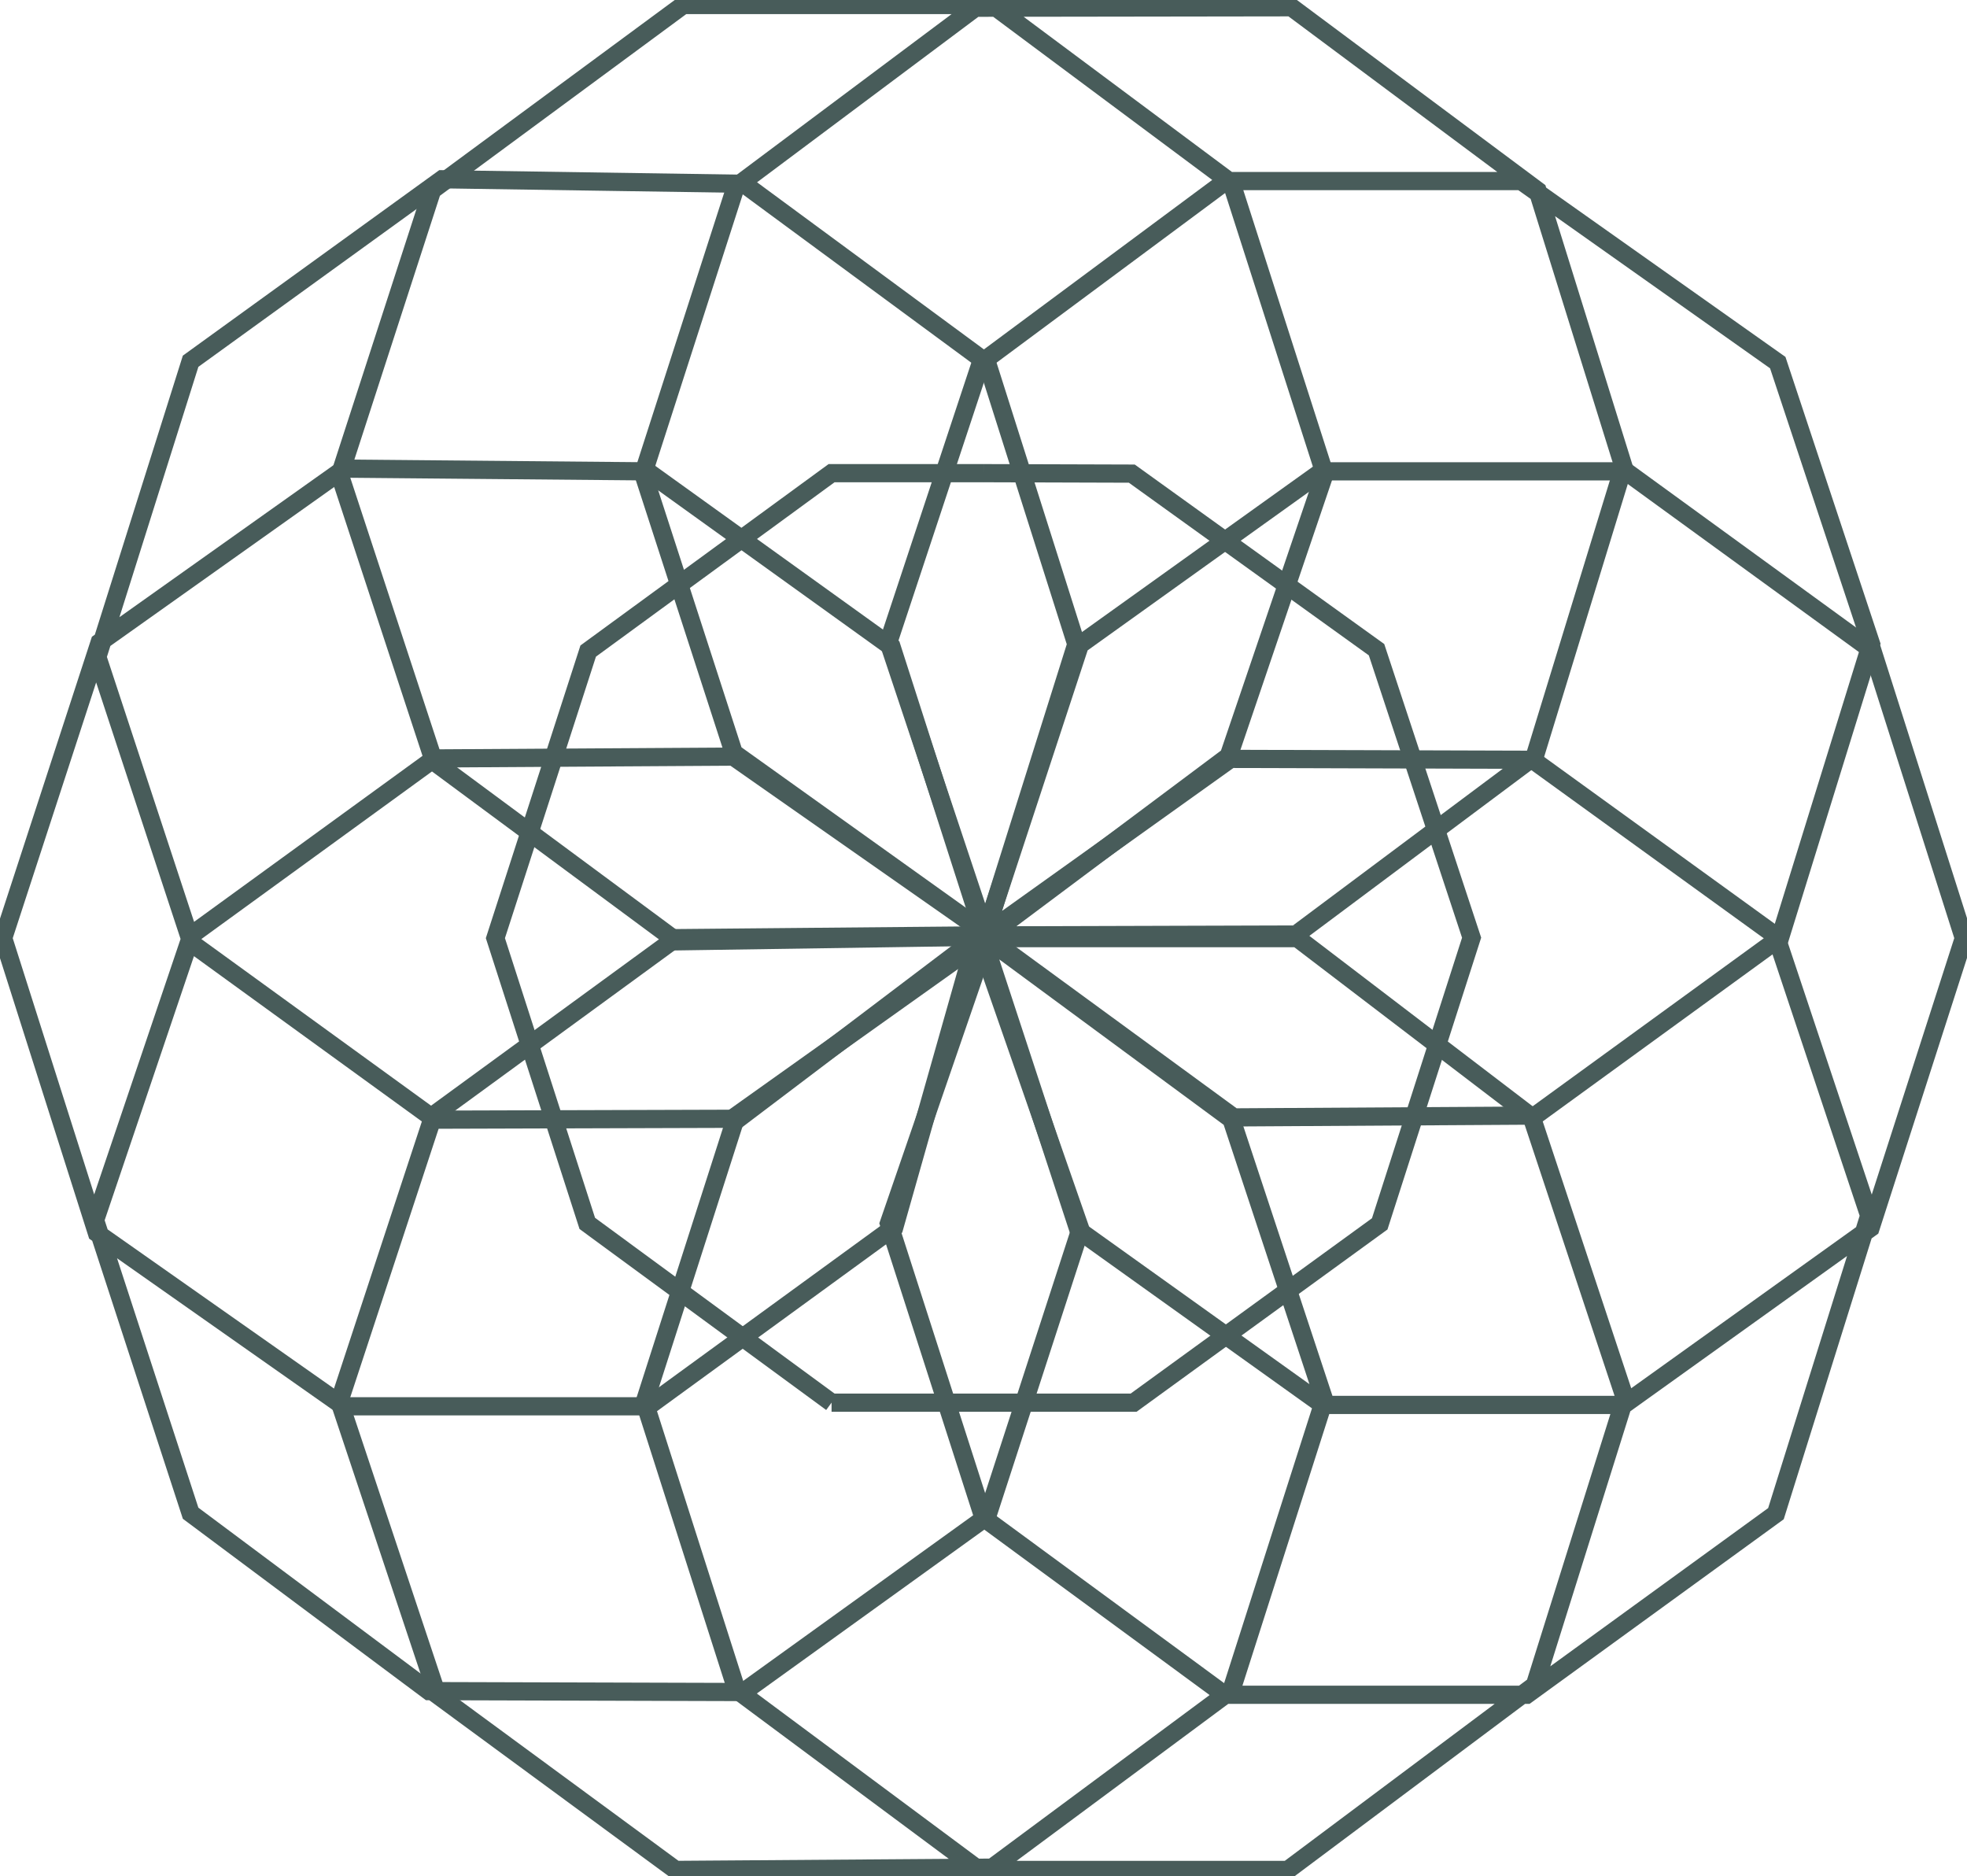 <?xml version="1.0" encoding="utf-8"?>
<!-- Generator: Adobe Illustrator 21.1.0, SVG Export Plug-In . SVG Version: 6.00 Build 0)  -->
<svg version="1.1" xmlns="http://www.w3.org/2000/svg" xmlns:xlink="http://www.w3.org/1999/xlink" x="0px" y="0px"
	 viewBox="0 0 432.4 412.4" style="enable-background:new 0 0 432.4 412.4;" xml:space="preserve">
<style type="text/css">
	.st0{display:none;}
	.st1{display:inline;}
	.st2{fill:#485C5A;}
	.st3{fill:none;stroke:#485C5A;stroke-width:4;stroke-miterlimit:10;}
</style>
<g id="Layer_1" class="st0">
	<title>circles</title>
	<g id="Layer_2" class="st1">
		<g id="Shapes">
			<path class="st2" d="M216.3,412.4c-21.1,0-42.2,0-63.3,0c-2.3,0.1-4.6-0.6-6.5-2c-34.2-24.9-68.5-49.8-102.8-74.6
				c-1.9-1.3-3.3-3.3-4-5.5c-13-40.3-26.1-80.5-39.2-120.7c-0.7-2.1-0.7-4.4,0-6.4C13.7,162.7,26.8,122.4,39.8,82
				c0.6-2.1,2-4,3.8-5.2c34.4-24.9,68.7-49.9,103-74.9c1.8-1.3,4-2,6.2-1.9c42.2,0.1,84.4,0.1,126.7,0c2.3-0.1,4.6,0.7,6.5,2.1
				c34.2,24.9,68.5,49.8,102.8,74.7c1.9,1.3,3.3,3.3,4,5.5c13,40,26,80,39,120c0.9,2.5,0.9,5.3,0,7.8
				c-13.1,40.2-26.2,80.4-39.2,120.7c-0.6,1.9-1.8,3.5-3.4,4.7c-34.5,25-68.9,50-103.3,75.1c-1.7,1.3-3.7,2-5.8,1.9
				C258.8,412.3,237.5,412.4,216.3,412.4z M94.2,245.9L42.1,208l-19.9,61.3l52.2,37.9L94.2,245.9z M338.4,166.2
				c4,3.7,49.6,36.6,52.3,37.6l19.7-60.7l-52.2-37.9L338.4,166.2z M93.9,166.9c-0.5-4.1-18.6-59.1-20.1-61.2l-51.6,37.5l19.9,61.3
				L93.9,166.9z M268.4,40l-52-37.8c-6.3,3.7-50.2,36-51.9,38.1l51.7,37.5L268.4,40z M164.1,372.4l52.2,37.9l52.2-37.9l-52.2-37.9
				L164.1,372.4z M410.1,269.4c-1.6-7.6-18.7-59-20.3-61.1l-51.6,37.5l19.9,61.3L410.1,269.4z M160.7,41.3H96.2l-19.8,60.9h64.5
				L160.7,41.3z M356,102.2c-0.4-1.5-0.7-2.7-1.1-3.9c-5.8-17.8-11.6-35.7-17.4-53.5c-1.2-3.7-1.2-3.7-5.1-3.7h-60.6l19.9,61.1H356z
				 M160.7,371.2L141,310.3H76.5l19.8,60.9L160.7,371.2z M356.1,310.2h-64.5c-6.6,20.3-13.2,40.5-19.8,61h64.4L356.1,310.2z
				 M76.1,104.5l19.8,61h24.8c0.4-1.2,0.9-2.3,1.2-3.4c1.9-5.7,3.8-11.3,5.5-17c0.5-1.8,1.6-3.4,3.2-4.4c5.1-3.6,10.1-7.3,15.1-10.9
				c0.8-0.6,1.6-1.3,2.4-2l-7.6-23.3L76.1,104.5z M336.6,165.6l19.8-61.1H292l-7.6,23.4c1.2,0.9,2.1,1.7,3,2.3
				c4.6,3.4,9.2,6.8,14,10.1c1.9,1.2,3.2,3.1,3.8,5.2c1.5,5.2,3.3,10.2,5,15.4c0.5,1.5,1.1,3.1,1.6,4.7H336.6z M269.8,41.4
				l-52.2,37.9l7.7,23.7h3.8c5.9,0,11.7,0.1,17.6,0c2-0.1,4,0.5,5.5,1.8c3.7,2.8,7.6,5.6,11.4,8.3c2,1.4,4,2.8,6,4.3l20.1-14.6
				L269.8,41.4z M162.7,41.4l-19.9,61.3l20,14.5c1.1-0.8,2.1-1.4,3-2.1c4.8-3.5,9.7-7,14.5-10.6c1.5-1.2,3.3-1.7,5.2-1.7
				c5.5,0.1,11,0,16.5,0h5.1l7.7-23.7L162.7,41.4z M95.1,244.1l20-14.5c-0.2-1-0.4-1.8-0.6-2.5c-1.9-5.8-3.7-11.6-5.7-17.4
				c-0.9-2.3-0.9-4.8,0-7.1c2-5.6,3.7-11.3,5.6-17c0.3-0.9,0.4-1.8,0.7-2.8l-19.8-14.4c-8,4.9-50.1,35.9-51.8,38.2L95.1,244.1z
				 M337.4,168.3l-20,14.5c0.3,1.1,0.5,2,0.8,2.9c1.9,5.8,3.7,11.6,5.7,17.4c0.7,2,0.7,4.1,0,6.1c-2,5.8-3.8,11.6-5.7,17.4
				c-0.3,1-0.5,2-0.8,3.1l20,14.5l52.2-37.9L337.4,168.3z M142.8,309.7l19.9,61.3l52.2-37.9l-7.7-23.6h-3.7c-5.7,0-11.5-0.1-17.2,0
				c-2.3,0.1-4.6-0.7-6.4-2.1c-3.4-2.7-7-5.1-10.5-7.7l-6.4-4.6L142.8,309.7z M289.8,309.7l-20.2-14.6c-6.1,4.4-11.9,8.6-17.7,12.9
				c-1.4,1.1-3.1,1.6-4.9,1.6c-6.1-0.1-12.2,0-18.3,0c-1.1,0-2.3,0.1-3.5,0.2l-7.6,23.5l52.1,37.9L289.8,309.7z M95.9,247l-19.8,61
				h64.5l7.6-23.5c-5.4-4-10.5-7.8-15.7-11.4c-2.8-1.7-4.8-4.5-5.6-7.6c-1.4-5.2-3.2-10.3-4.9-15.4c-0.3-1.1-0.8-2.1-1.1-3.1H95.9z
				 M311.7,247c-0.4,1.1-0.8,2-1.1,3c-1.8,5.6-3.8,11.1-5.4,16.7c-0.6,2.2-2,4.2-4,5.5c-4.7,3.3-9.3,6.7-14,10.1
				c-0.9,0.7-1.8,1.4-2.9,2.3l7.6,23.2c7.1,0.7,61.6,0.4,64.3-0.4L336.6,247H311.7z M220,410.1c1.6,0.1,2.4,0.3,3.2,0.3
				c19,0,38,0,57,0c1.8,0,3.5-0.6,4.8-1.7c15.2-11.1,30.5-22.2,45.8-33.3c0.7-0.5,1.3-1.1,2.4-2.1c-1.8-0.1-2.9-0.2-4-0.2
				c-18.3,0-36.6,0-54.9,0c-2.3-0.1-4.6,0.7-6.5,2.1c-14.8,10.9-29.7,21.7-44.6,32.5C222.3,408.3,221.5,409,220,410.1z M332.4,39.2
				l0.2-0.7c-0.4-0.4-0.8-0.8-1.3-1.1C315.7,26,300,14.6,284.3,3.3c-1.2-0.9-2.7-1.3-4.2-1.3c-19.1,0-38.2,0-57.4,0
				c-0.9,0.1-1.8,0.2-2.7,0.3c1,0.8,1.5,1.3,2,1.7c15.5,11.2,30.9,22.5,46.4,33.8c1.5,1.1,3.4,1.6,5.2,1.5c18.5,0,37.1,0,55.6,0
				L332.4,39.2z M99.4,39c1.7,0.1,2.7,0.2,3.7,0.2c18.7,0,37.3,0,56,0c2,0,3.9-0.6,5.5-1.9c14.9-10.9,29.9-21.8,44.9-32.7
				c0.9-0.7,1.8-1.4,3.2-2.5c-1.4-0.1-2-0.2-2.7-0.2c-19.2,0-38.5,0-57.7,0c-1.8,0-3.4,0.7-4.8,1.8c-15.1,11-30.2,21.9-45.2,32.9
				C101.5,37.2,100.7,37.9,99.4,39z M100,373.3l-0.5,0.8c0.5,0.2,1,0.5,1.5,0.8c15.7,11.4,31.5,22.9,47.3,34.3
				c1.2,0.8,2.5,1.1,3.9,1.1c19.1,0.1,38.2,0.1,57.3,0c0.9-0.1,1.8-0.2,2.7-0.4c-1.1-0.9-1.8-1.5-2.6-2.1
				c-15.1-11-30.1-21.9-45.2-32.9c-1.7-1.3-3.7-1.9-5.8-1.9c-18.4,0.1-36.8,0-55.2,0C102.3,373.2,101.2,373.3,100,373.3z
				 M411.4,265.7c0.5-1.3,0.8-1.9,1-2.4c6-18.4,12-36.8,17.9-55.2c0.4-1.3,0.4-2.7,0-4c-5.9-18.3-11.8-36.6-17.8-54.8
				c-0.3-0.8-0.7-1.6-1.2-2.4c-0.5,1.5-0.9,2.5-1.2,3.5c-5.7,17.6-11.4,35.2-17.2,52.8c-0.7,2-0.7,4.1,0,6.1
				c5.8,17.6,11.5,35.2,17.2,52.8C410.4,263,410.8,264,411.4,265.7z M23.5,139.5c0.5-0.3,1.1-0.5,1.6-0.9
				c15.8-11.5,31.7-23,47.5-34.5c1-0.8,1.8-1.8,2.2-3c6.1-18.5,12.1-37,18-55.5c0.1-0.7,0.2-1.4,0.2-2.1c-0.8,0.4-1.2,0.6-1.5,0.9
				C75.8,55.9,60,67.3,44.3,78.7c-1.2,0.9-2.1,2.2-2.5,3.7c-5.9,18.2-11.7,36.3-17.7,54.5C23.9,137.6,23.8,138.4,23.5,139.5z
				 M21.1,265.9c0.5-1.5,0.9-2.4,1.2-3.4c5.8-17.7,11.5-35.4,17.3-53.1c0.7-2.1,0.7-4.4,0-6.5c-5.8-17.7-11.6-35.4-17.3-53.1
				c-0.3-0.9-0.7-1.8-1.2-3.1c-0.3,0.5-0.6,1.1-0.8,1.6c-6,18.6-12.1,37.2-18.1,55.8c-0.5,1.6-0.4,3.3,0.2,4.8
				c5.9,17.9,11.7,35.9,17.5,53.8C20.2,263.6,20.6,264.5,21.1,265.9z M409.3,139.9c-0.4-1.3-0.4-1.7-0.6-2.1c-6-18.5-12-37-18-55.5
				c-0.5-1.5-1.6-2.9-2.9-3.8c-15.3-11.1-30.6-22.2-45.8-33.3c-0.7-0.5-1.5-1-2.8-1.8c0.4,1.5,0.6,2.4,0.9,3.2
				c5.8,17.8,11.6,35.7,17.3,53.5c0.6,2,1.9,3.8,3.7,4.9c15.1,10.9,30.2,21.9,45.3,32.9C407,138.4,407.8,138.9,409.3,139.9
				L409.3,139.9z M409.2,272.9c-1.1,0.7-1.9,1.1-2.5,1.5c-15.4,11.2-30.9,22.4-46.4,33.6c-1.3,0.9-2.3,2.3-2.8,3.9
				c-5.9,18.2-11.8,36.3-17.7,54.4c-0.2,0.7-0.4,1.5-0.8,2.8c1.1-0.6,1.7-0.9,2.2-1.3c15.5-11.3,31.1-22.6,46.6-33.9
				c1.4-1,2.4-2.5,2.9-4.2c5.8-17.8,11.5-35.6,17.3-53.5C408.5,275.3,408.7,274.3,409.2,272.9L409.2,272.9z M23.5,272.9
				c0.1,0.8,0.2,1.5,0.4,2.2c6,18.5,12,37,18.1,55.5c0.5,1.3,1.3,2.4,2.5,3.2c15.5,11.3,31,22.6,46.6,33.9c0.7,0.4,1.4,0.8,2.1,1.2
				c0-0.5-0.1-1-0.2-1.5c-6-18.6-12.1-37.2-18.1-55.8c-0.6-1.7-1.7-3.1-3.2-4c-15-10.9-30-21.7-45-32.6
				C25.8,274.3,24.9,273.7,23.5,272.9L23.5,272.9z M222.1,207.7l-0.1,0.8c0.4,0.4,0.9,0.7,1.3,1.1c15.6,11.4,31.3,22.8,46.9,34.2
				c1.3,0.9,2.8,1.2,4.3,1.1c10.9,0,21.8,0,32.7,0c1,0,2-0.1,3.2-0.2l4.7-14.4c-0.5-0.3-0.9-0.5-1.2-0.8
				c-9.5-6.9-18.9-13.8-28.5-20.6c-1.2-0.7-2.5-1-3.9-1c-18.8-0.1-37.5,0-56.3,0L222.1,207.7z M122.1,244.5c0.4,0.1,0.8,0.2,1.3,0.3
				c11.9,0,23.9,0.1,35.9,0c1.1-0.1,2.2-0.5,3.1-1.2c15.5-11.2,30.9-22.4,46.4-33.6c0.7-0.5,1.3-1.1,2.4-2.1
				c-1.2-0.1-1.7-0.1-2.2-0.1c-19.4,0-38.9,0-58.3-0.1c-1.4,0-2.7,0.5-3.8,1.4c-9,6.6-18,13.1-27,19.6c-0.7,0.5-1.4,1.2-2.2,1.9
				L122.1,244.5z M208.8,105c-0.3,0.4-0.5,0.9-0.7,1.4c-3.6,11.1-7.3,22.3-10.8,33.5c-0.3,1.2-0.2,2.5,0.2,3.7
				c5.8,18.2,11.7,36.4,17.7,54.5c0.3,0.8,0.6,1.6,1.1,2.7c0.3-0.5,0.6-1.1,0.8-1.7c6.1-18.6,12.1-37.2,18.2-55.8
				c0.4-1.5,0.3-3-0.3-4.4c-2.6-8-5.2-16-7.9-24.1L224,105H208.8z M219.3,202.1c1.8-1.2,2.9-2,4-2.8c14.9-10.8,29.8-21.7,44.7-32.4
				c1.5-1.1,2.6-2.6,3.1-4.4c3.2-10.1,6.6-20.3,9.9-30.4c0.4-1.1,0.6-2.2,1-3.4l-12.2-8.8c-0.7,0.4-1,0.5-1.3,0.7
				c-9.5,6.9-19,13.8-28.5,20.6c-1.1,0.9-1.9,2.1-2.2,3.4c-5.8,17.9-11.6,35.9-17.4,53.8C220,199.4,219.8,200.4,219.3,202.1
				L219.3,202.1z M310.3,167.9c-0.5-0.1-0.9-0.2-1.4-0.3c-11.8,0-23.7,0-35.5,0c-1,0-2,0.4-2.8,1c-15.8,11.4-31.5,22.8-47.2,34.3
				c-0.5,0.4-0.9,0.8-1.8,1.6c1.3,0.1,2,0.2,2.6,0.2c19.3,0,38.7,0,58,0.1c1.5-0.1,3-0.6,4.1-1.6c8.7-6.3,17.4-12.7,26.2-19
				c0.8-0.6,1.6-1.3,2.5-2L310.3,167.9z M213.1,202c-0.4-1.6-0.6-2.6-0.9-3.6c-5.9-18.1-11.8-36.1-17.5-54.2
				c-0.5-1.4-1.4-2.7-2.7-3.5c-8.9-6.5-17.9-12.9-26.8-19.4c-0.7-0.5-1.6-0.9-2.4-1.5l-12.2,8.9c3.9,12,7.6,23.6,11.5,35.2
				c0.5,1,1.2,1.9,2.2,2.6c15.2,11.1,30.3,22.1,45.5,33.1C210.6,200.3,211.6,200.9,213.1,202z M220.1,210.9l-0.6,0.3
				c0.1,0.5,0.3,1.1,0.5,1.6c6,18.5,12,37,18,55.5c0.5,1.4,1.5,2.6,2.8,3.4c8.9,6.5,17.8,12.9,26.8,19.4c0.7,0.5,1.5,1,2.4,1.5
				l12-8.8c0-0.5-0.1-1.1-0.2-1.6c-3.6-11.1-7.3-22.3-10.8-33.4c-0.5-1.3-1.4-2.4-2.6-3.1l-45.8-33.3
				C221.6,211.9,220.8,211.4,220.1,210.9L220.1,210.9z M162.7,292.6c0.4-0.2,0.8-0.4,1.2-0.6c9.6-7,19.2-13.9,28.7-20.9
				c1-0.8,1.6-1.9,2-3.1c5.8-17.7,11.6-35.4,17.3-53.1c0.4-1.2,0.7-2.4,1.2-4.2c-1.3,0.8-2,1.1-2.6,1.5
				c-15.6,11.3-31.1,22.6-46.7,33.9c-1.1,0.8-1.9,2-2.3,3.4c-3.4,10.5-6.8,21-10.2,31.4c-0.3,1-0.5,2-0.7,3L162.7,292.6z
				 M117.6,181.9c0.3,0.4,0.6,0.7,1,1.1c9.5,6.9,18.9,13.8,28.5,20.6c1.2,0.7,2.5,1.1,3.9,1c18.5,0.1,37.1,0,55.6,0h3.7
				c-0.5-1-1.2-1.9-2.1-2.5c-15.3-11.1-30.5-22.2-45.8-33.3c-1.3-1-2.9-1.4-4.6-1.3c-10.8,0-21.6,0-32.4,0c-1,0-2.1,0.1-3.3,0.2
				L117.6,181.9z M223.8,307.4c0.2-0.3,0.4-0.7,0.6-1c3.7-11.2,7.4-22.5,11-33.7c0.3-1.1,0.3-2.3-0.1-3.4
				c-5.9-18.4-11.9-36.7-17.9-55.1c-0.3-0.8-0.7-1.6-1.1-2.3c-0.4,0.8-0.6,1.2-0.7,1.7c-6.1,18.7-12.1,37.4-18.2,56.1
				c-0.3,1.1-0.3,2.3,0.1,3.3c3.4,10.6,6.8,21.2,10.2,31.8c0.3,0.9,0.7,1.7,1.1,2.7L223.8,307.4z M309.3,165.5
				c-0.1-0.6-0.1-1.2-0.3-1.8c-2-6.1-3.9-12.3-6-18.4c-0.5-1.3-1.4-2.4-2.5-3.2c-4.9-3.7-9.8-7.2-14.8-10.8
				c-0.7-0.4-1.4-0.8-2.2-1.1l-11.4,35.2L309.3,165.5z M123,165.4c5.9,0.7,34.3,0.4,37.3-0.3L148.8,130c-3,2.2-5.6,4-8.1,5.9
				c-3.5,2.6-7.8,4.5-10.2,7.9s-3.1,8.2-4.5,12.5C124.9,159.1,124,162.1,123,165.4z M226,104.8l11.5,35.4c4-2,28.4-20,30-22.1
				c-5.7-4.1-11.3-8.3-17.1-12.3c-1.1-0.7-2.3-1-3.6-1c-4.4-0.1-8.9,0-13.3,0C233.5,104.8,226,104.8,226,104.8z M164.8,118.3
				c4.9,4.5,27.9,20.9,30.4,21.6l11.2-34.6c-0.6-0.3-0.8-0.4-1-0.4c-6.9,0-13.8-0.1-20.8,0c-0.8,0-1.6,0.3-2.3,0.7
				C176.6,109.7,170.8,114,164.8,118.3z M285.2,206.2c10.3,7.5,20.1,14.7,30.4,22c2.4-7.4,4.7-14.1,6.8-20.9
				c0.2-1.1,0.1-2.3-0.4-3.4c-1.8-5.7-3.6-11.4-5.5-17c-0.3-0.8-0.7-1.6-1.1-2.7L285.2,206.2z M116.7,227.9
				c4.7-2.4,28.3-19.9,30-22.1l-29.8-21.7c-2.4,7.4-4.6,14.2-6.8,21.1c-0.2,0.7-0.2,1.3,0,2C112.2,214.1,114.4,220.9,116.7,227.9z
				 M237.6,271.9c-3.9,12.1-7.8,23.6-11.5,35.6c7.9,0,15.1,0,22.4-0.1c1-0.2,2-0.6,2.8-1.3c4.9-3.5,9.7-7,14.5-10.5
				c0.7-0.6,1.4-1.2,2-1.9L237.6,271.9z M148.8,282.5c3.9-12.2,7.9-23.7,11.4-35.5h-36.9c-0.1,0.3-0.1,0.6-0.1,0.9
				c2.1,6.6,4.2,13.1,6.4,19.7c0.3,0.9,0.9,1.6,1.6,2.2C136.9,273.9,142.6,278,148.8,282.5L148.8,282.5z M195,272.1
				c-6.1,3.5-28.4,20.1-29.9,22.2c5.3,3.9,10.6,7.6,15.9,11.6c1.5,1.1,3.3,1.7,5.2,1.6c5.6-0.1,11.2,0,16.9,0c1,0,2-0.1,3.4-0.2
				L195,272.1z M283.7,282.5c6.3-4.6,12.1-8.7,17.8-13c0.8-0.8,1.4-1.8,1.7-2.9c1.6-4.5,3-9.1,4.5-13.7c0.6-1.9,1.1-3.8,1.8-5.9
				h-37.3L283.7,282.5z M334.1,168.3l-0.3-0.6h-21.4c1.5,4.5,2.5,8.8,4.5,13.2L334.1,168.3z M120.1,167.8c-6.4-0.6-19.3-0.4-22,0.4
				l17.7,12.8L120.1,167.8z M216.6,82.4l-0.8-0.1l-6.7,20.7c4.9-0.1,9.3,0.2,14-0.2L216.6,82.4z M271.2,293.9l17.5,12.7l0.6-0.4
				l-6.7-20.6L271.2,293.9z M143.8,105.8l-0.6,0.5l6.7,20.5l11.4-8.3L143.8,105.8z M282.7,126.8l6.7-20.7l-0.6-0.4l-17.5,12.7
				L282.7,126.8z M209.2,309.7l6.7,20.4h0.7l6.6-20.4H209.2z M149.8,285.6c-2.3,7.3-4.7,13.9-6.7,21.1c5.4-3.1,16-11.1,17.6-13.2
				L149.8,285.6z M98.5,244l0.3,0.8c7,0,14,0.1,21.3-0.1c-1.4-4.7-2.6-8.9-4.3-13.2L98.5,244z M312.4,244.6h21.5l0.2-0.5l-17.4-12.6
				L312.4,244.6z"/>
		</g>
	</g>
	<polyline id="outsideCircle1" class="st3" points="216.2,206.2 237.4,141.7 290.6,103.6 357.4,103.6 411.6,143 431.7,206.2 
		411.2,269.9 356.9,308.8 290.8,308.8 237.1,270.4 215.9,205.8 270.5,166.8 336.9,167 390.4,205.7 410.9,267.2 390.4,332.7 
		335.6,372.5 269.2,372.5 216.2,333.6 195.4,268.9 217,206.2 285.2,206.2 336.7,245.5 357.2,307.3 337.4,370.4 283.1,411 215.2,411 
		161.9,371.4 141.7,308.2 161.9,245.2 216.7,206.2 270.7,246 291.1,307.7 270.7,371.5 218.1,410.5 148.5,411 96.1,372.5 74.6,308 
		95.3,245.1 148.6,206.2 215,205.6 237.5,270.2 217,333.3 163.4,371.9 94.3,371.7 41.9,332.6 20.9,268.2 42.1,205.5 95.5,166.7 
		161.2,166.3 215.2,204.1 196.6,269.7 142.5,309.1 75.5,309.1 21.3,271 0.7,206.2 21.9,141.2 75.7,103 142.3,103.6 196,142.2 
		216.2,205.1 162.3,245.9 95.6,246.1 42.1,207.3 21.4,144.4 41.9,79.4 97.2,39.4 163.5,40.4 217,79.8 236.6,141.6 215.7,205.9 
		148.8,206.9 95.4,167.4 74.7,104.4 95,41.8 150.2,1.1 218.2,1.1 270.7,40.2 291.2,104.1 270.1,166.2 217.4,205.6 161.3,165.5 
		141.4,104.1 161.7,41.1 214.4,1.7 283.9,1.6 338,41.9 356.9,102.6 337.4,166.2 284.9,205.4 216.8,205.6 195.3,141.1 215.6,79.8 
		269.5,39.8 334.4,39.8 390.8,79.7 411.3,141.5 391.3,206.1 337.5,245.2 271.2,245.6 216.9,205.9 	"/>
</g>
<g id="redraw">
	<polyline id="outsideCircle1_1_" class="st3" points="216.2,206.2 237.4,141.7 290.6,103.6 357.4,103.6 411.6,143 431.7,206.2 
		411.2,269.9 356.9,308.8 290.8,308.8 237.1,270.4 215.9,205.8 270.5,166.8 336.9,167 390.4,205.7 410.9,267.2 390.4,332.7 
		335.6,372.5 269.2,372.5 216.2,333.6 195.4,268.9 217,206.2 285.2,206.2 336.7,245.5 357.2,307.3 337.4,370.4 283.1,411 215.2,411 
		161.9,371.4 141.7,308.2 161.9,245.2 216.7,206.2 270.7,246 291.1,307.7 270.7,371.5 218.1,410.5 148.5,411 96.1,372.5 74.6,308 
		95.3,245.1 148.6,206.2 215,205.6 	"/>
	<polyline id="outsideCircle2_2_" class="st3" points="215,205.6 237.5,270.2 217,333.3 163.4,371.9 94.3,371.7 41.9,332.6 
		20.9,268.2 42.1,205.5 95.5,166.7 161.2,166.3 215.2,204.1 196.6,269.7 142.5,309.1 75.5,309.1 21.3,271 0.7,206.2 21.9,141.2 
		75.7,103 142.3,103.6 196,142.2 216.2,205.1 162.3,245.9 95.6,246.1 42.1,207.3 21.4,144.4 41.9,79.4 97.2,39.4 163.5,40.4 
		217,79.8 236.6,141.6 217.1,203.6 	"/>
	<polyline id="outsideCircle1_2_" class="st3" points="215.7,205.9 148.8,206.9 95.4,167.4 74.7,104.4 95,41.8 150.2,1.1 218.2,1.1 
		270.7,40.2 291.2,104.1 270.1,166.2 217.4,205.6 161.3,165.5 141.4,104.1 161.7,41.1 214.4,1.7 283.9,1.6 338,41.9 356.9,102.6 
		337.4,166.2 284.9,205.4 216.8,205.6 195.3,141.1 215.6,79.8 269.5,39.8 334.4,39.8 390.8,79.7 411.3,141.5 391.3,206.1 
		337.5,245.2 271.2,245.6 216.9,205.9 	"/>
	<polyline id="insideCircle" class="st3" points="216.2,104 248.8,104.1 302.6,142.8 323.5,206.1 303.3,269 249.2,308.3 
		182.8,308.3 	"/>
	<polyline id="insideCircle2" class="st3" points="182.8,308.3 129.1,268.9 108.9,206.2 129.3,143.1 182.8,104 216.2,104 	"/>
</g>
</svg>
